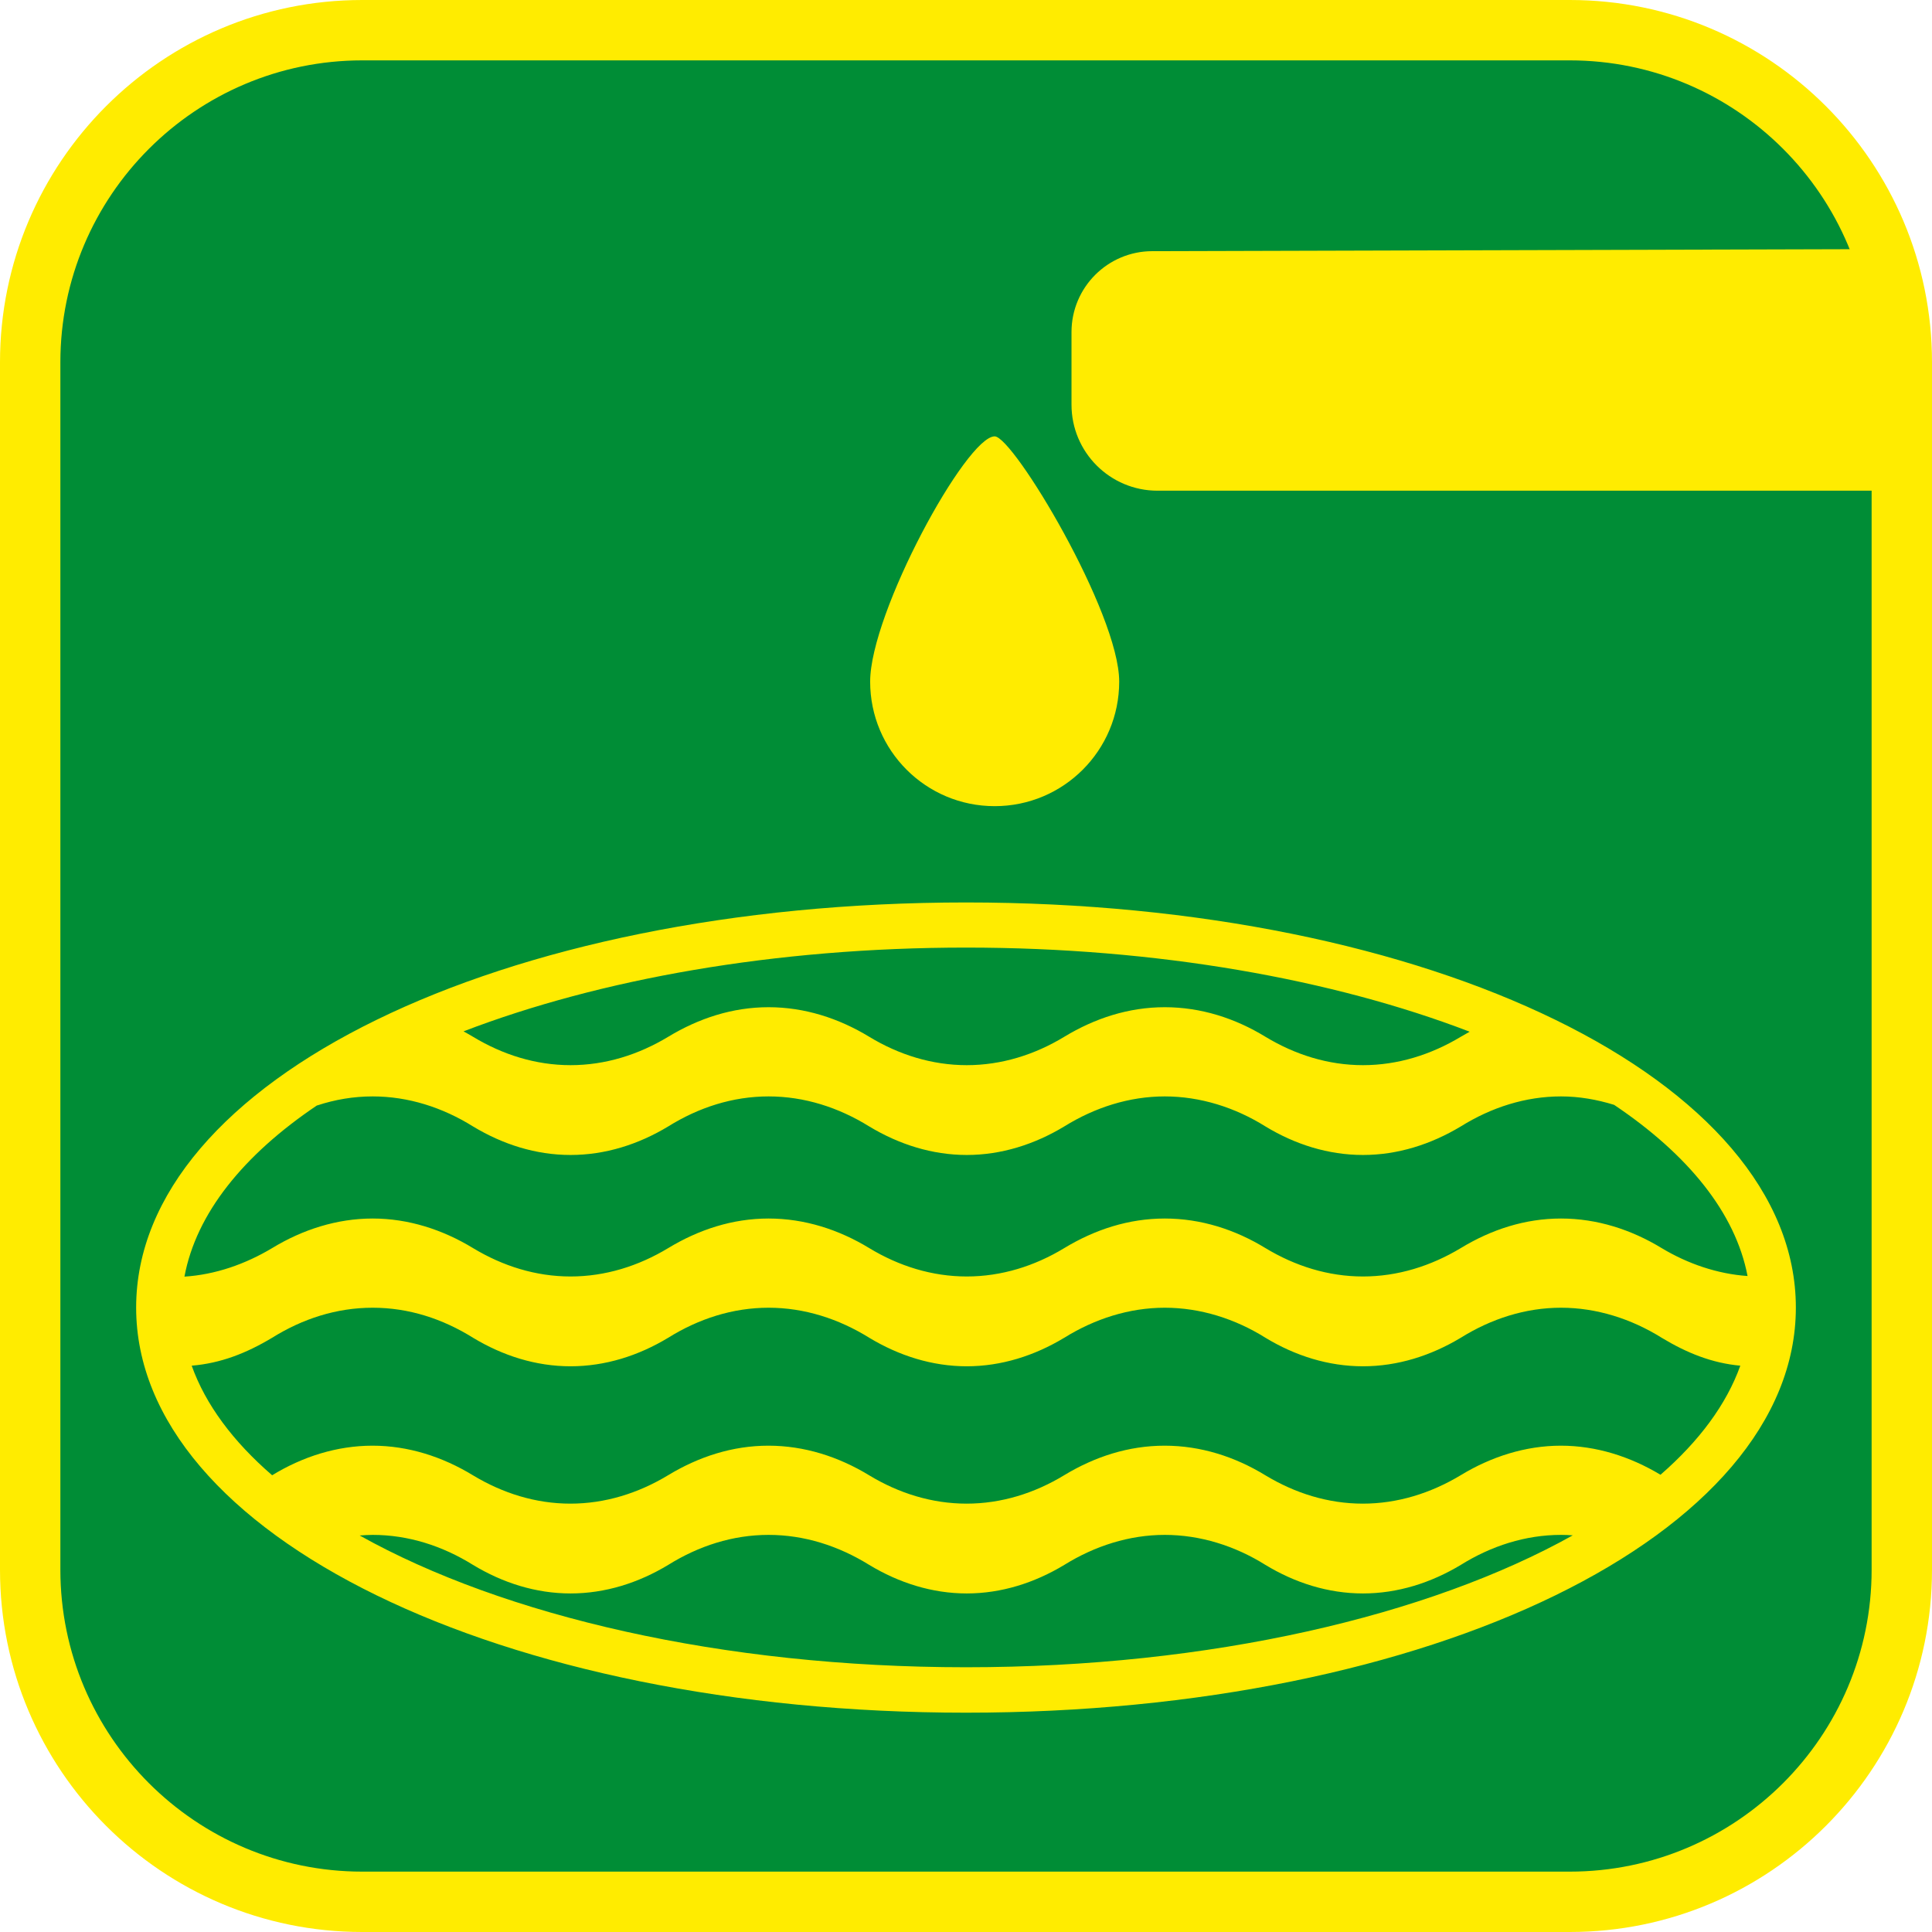 <?xml version="1.0" encoding="UTF-8"?><svg xmlns="http://www.w3.org/2000/svg" viewBox="0 0 128 128"><defs><style>.cls-1{fill:#008d36;}.cls-2{fill:#ffec00;}</style></defs><g id="cuadrobase"><g><rect class="cls-1" x="2" y="2" width="124" height="124" rx="22" ry="22"/><path class="cls-2" d="M104,4c11.03,0,20,8.97,20,20V104c0,11.03-8.97,20-20,20H24c-11.03,0-20-8.97-20-20V24C4,12.97,12.97,4,24,4H104m0-4H24C10.75,0,0,10.75,0,24V104C0,117.25,10.75,128,24,128H104c13.25,0,24-10.75,24-24V24c0-13.25-10.75-24-24-24h0Z"/></g></g><g id="figura"><g><path class="cls-2" d="M64,59.79c-30.83,0-54.98,11.79-54.98,26.84s24.15,26.84,54.98,26.84,54.98-11.79,54.98-26.84-24.15-26.84-54.98-26.84Zm33.36,8.57c-.2,.11-.39,.22-.58,.33-1.98,1.19-4.18,1.88-6.48,1.88s-4.49-.69-6.46-1.88c-2.01-1.23-4.28-1.96-6.67-1.96s-4.63,.73-6.66,1.96c-1.96,1.19-4.16,1.88-6.46,1.88s-4.5-.69-6.46-1.88c-2.02-1.23-4.29-1.96-6.67-1.96s-4.62,.73-6.65,1.96c-1.97,1.19-4.17,1.88-6.47,1.88s-4.49-.69-6.46-1.88c-.21-.13-.42-.24-.63-.36,9.02-3.46,20.63-5.55,33.29-5.55s24.32,2.1,33.36,5.57Zm-76.35,4.88c1.18-.39,2.41-.6,3.68-.6,2.36,0,4.63,.73,6.65,1.99,1.97,1.19,4.16,1.89,6.46,1.89s4.5-.7,6.47-1.89c2.02-1.26,4.28-1.99,6.65-1.99s4.64,.73,6.67,1.99c1.97,1.19,4.17,1.89,6.46,1.89s4.49-.7,6.46-1.89c2.03-1.26,4.31-1.99,6.66-1.99s4.66,.73,6.67,1.99c1.96,1.19,4.16,1.89,6.46,1.89s4.5-.7,6.48-1.89c2.02-1.26,4.29-1.99,6.64-1.99,1.21,0,2.39,.21,3.52,.56,4.9,3.29,8.04,7.16,8.84,11.34-2-.14-3.96-.81-5.69-1.85-2.02-1.23-4.29-1.96-6.67-1.96s-4.62,.73-6.64,1.96c-1.98,1.19-4.18,1.88-6.48,1.88s-4.49-.69-6.46-1.88c-2.01-1.23-4.28-1.96-6.67-1.96s-4.63,.73-6.66,1.96c-1.96,1.19-4.16,1.88-6.46,1.88s-4.5-.69-6.46-1.88c-2.02-1.23-4.29-1.96-6.67-1.96s-4.62,.73-6.65,1.96c-1.97,1.19-4.17,1.88-6.47,1.88s-4.49-.69-6.46-1.88c-2.02-1.23-4.29-1.96-6.65-1.96s-4.64,.73-6.66,1.96c-1.77,1.06-3.76,1.76-5.81,1.89,.78-4.18,3.9-8.06,8.79-11.35Zm2.81,28.49c.29-.02,.58-.04,.87-.04,2.36,0,4.63,.73,6.65,1.99,1.97,1.19,4.16,1.89,6.46,1.89s4.5-.7,6.47-1.89c2.02-1.26,4.28-1.99,6.65-1.99s4.64,.73,6.67,1.99c1.97,1.19,4.17,1.89,6.46,1.89s4.49-.7,6.46-1.89c2.03-1.26,4.31-1.99,6.66-1.99s4.66,.73,6.67,1.99c1.96,1.19,4.16,1.89,6.46,1.89s4.5-.7,6.48-1.89c2.02-1.26,4.29-1.99,6.64-1.99,.26,0,.52,.01,.78,.03-9.54,5.33-24.01,8.74-40.19,8.74s-30.64-3.4-40.18-8.73Zm86.18-4.03c-2-1.2-4.25-1.92-6.59-1.92s-4.62,.73-6.64,1.96c-1.98,1.19-4.18,1.88-6.48,1.88s-4.49-.69-6.46-1.88c-2.01-1.23-4.28-1.96-6.67-1.96s-4.63,.73-6.66,1.96c-1.96,1.19-4.16,1.88-6.46,1.88s-4.5-.69-6.46-1.88c-2.02-1.23-4.29-1.96-6.67-1.96s-4.62,.73-6.65,1.96c-1.97,1.19-4.17,1.88-6.47,1.88s-4.49-.69-6.46-1.88c-2.02-1.23-4.29-1.96-6.65-1.96s-4.64,.73-6.65,1.96c-2.58-2.23-4.41-4.68-5.33-7.26,1.92-.16,3.61-.82,5.33-1.85,2.02-1.26,4.27-1.99,6.66-1.99s4.63,.73,6.65,1.99c1.97,1.19,4.16,1.89,6.46,1.89s4.5-.7,6.47-1.89c2.02-1.26,4.28-1.99,6.65-1.99s4.64,.73,6.67,1.99c1.97,1.19,4.17,1.89,6.46,1.89s4.49-.7,6.46-1.89c2.03-1.26,4.31-1.99,6.66-1.99s4.66,.73,6.67,1.99c1.96,1.19,4.16,1.89,6.46,1.89s4.5-.7,6.48-1.89c2.02-1.26,4.29-1.99,6.64-1.99s4.65,.73,6.67,1.99c1.67,1.01,3.34,1.68,5.21,1.85-.92,2.57-2.73,5-5.28,7.22Z"/><path class="cls-2" d="M122.64,16.51l-46.29,.13c-2.96,0-5.36,2.4-5.36,5.36v4.81c0,3.15,2.55,5.7,5.7,5.7h47.32s.05-6.91,.05-9.74-1.42-6.26-1.42-6.26Z"/><path class="cls-2" d="M65.9,53.41c4.56,0,8.25-3.69,8.25-8.25s-7.02-16.25-8.25-16.25c-1.88,0-8.25,11.69-8.25,16.25s3.69,8.25,8.25,8.25Z"/></g></g></svg>